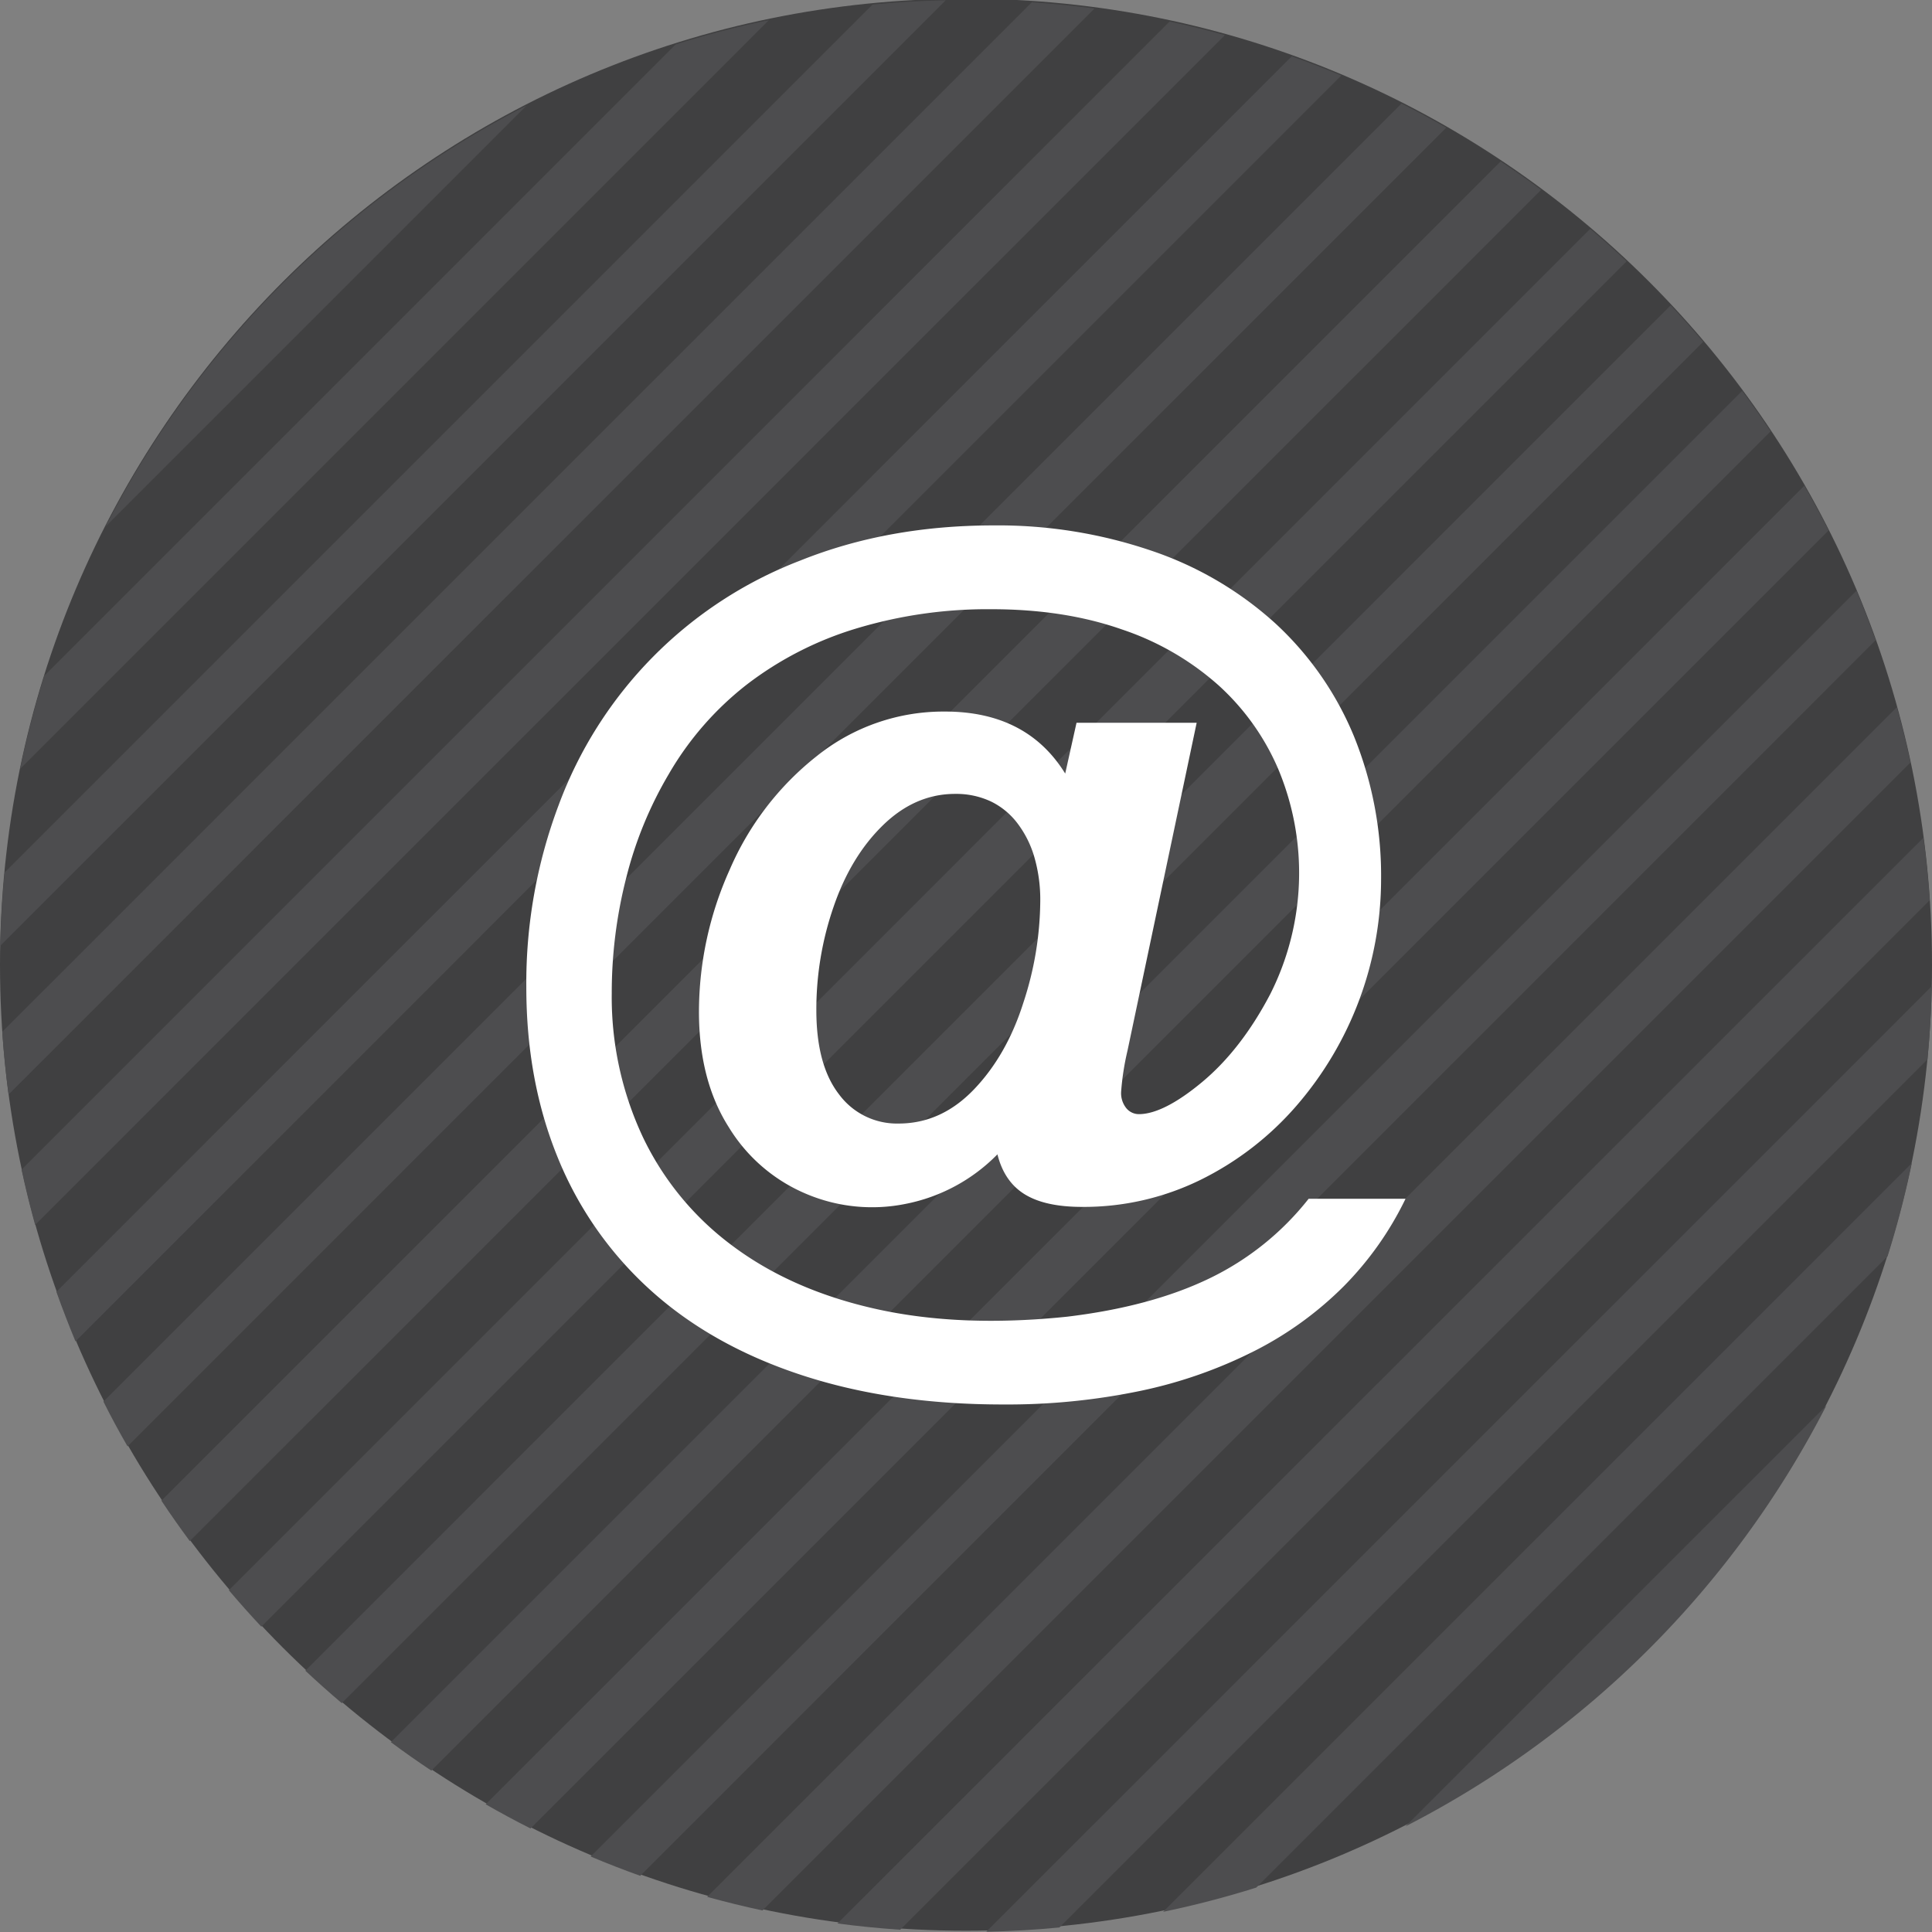 <svg id="Layer_1" data-name="Layer 1" xmlns="http://www.w3.org/2000/svg" viewBox="0 0 512 512"><rect x="0" y="0" width="512" height="512" fill="#808080" stroke="none"/><title>email</title><path d="M512,255.66c0,141.38-114.62,256-256,256S0,397,0,255.66,114.62-.35,256-.35,512,114.26,512,255.66Z" fill="#404041"/><path d="M28,139.52,139.52,28A257.1,257.1,0,0,0,28,139.52Z" fill="#4d4d4f"/><path d="M179.06,11.77,11.77,179.06a254.14,254.14,0,0,0-6.43,24.69L203.75,5.34A253.94,253.94,0,0,0,179.06,11.77Z" fill="#4d4d4f"/><path d="M231.24,1.2l-230,230Q.27,240.84.07,250.64L250.63.07Q240.84.27,231.24,1.2Z" fill="#4d4d4f"/><path d="M273.44.6.6,273.43q.56,8.39,1.66,16.63L290.05,2.26Q281.83,1.17,273.44.6Z" fill="#4d4d4f"/><path d="M309.94,5.71,5.71,309.95q1.59,7.41,3.6,14.66L324.6,9.31Q317.35,7.3,309.94,5.71Z" fill="#4d4d4f"/><path d="M342.32,14.93,14.94,342.33Q17.32,349,20,355.47L355.46,20Q349,17.31,342.32,14.93Z" fill="#4d4d4f"/><path d="M371.41,27.44l-344,344q3,6,6.39,11.86L383.28,33.83Q377.44,30.48,371.41,27.44Z" fill="#4d4d4f"/><path d="M397.69,42.77,42.77,397.69q3.63,5.46,7.53,10.72L408.42,50.31Q403.16,46.4,397.69,42.77Z" fill="#4d4d4f"/><path d="M421.43,60.64,60.65,421.43q4.18,4.93,8.6,9.65L431.08,69.25Q426.36,64.82,421.43,60.64Z" fill="#4d4d4f"/><path d="M442.75,80.91,80.92,442.75q4.72,4.42,9.65,8.6L451.37,90.58Q447.18,85.64,442.75,80.91Z" fill="#4d4d4f"/><path d="M461.69,103.58,103.58,461.69q5.26,3.91,10.73,7.54L469.23,114.31Q465.59,108.85,461.69,103.58Z" fill="#4d4d4f"/><path d="M478.17,128.72,128.71,478.16q5.84,3.35,11.88,6.4l344-344Q481.51,134.56,478.17,128.72Z" fill="#4d4d4f"/><path d="M492,156.53,156.53,492q6.48,2.73,13.14,5.11L497.06,169.67Q494.68,163,492,156.53Z" fill="#4d4d4f"/><path d="M502.69,187.41,187.4,502.69q7.24,2,14.66,3.6L506.29,202.06Q504.7,194.65,502.69,187.41Z" fill="#4d4d4f"/><path d="M509.74,222,221.94,509.74q8.23,1.09,16.62,1.66L511.4,238.56Q510.83,230.18,509.74,222Z" fill="#4d4d4f"/><path d="M510.81,280.75q.92-9.59,1.13-19.38L261.37,511.93q9.79-.2,19.39-1.13Z" fill="#4d4d4f"/><path d="M332.92,500.23,500.23,332.92a254,254,0,0,0,6.42-24.68L308.23,506.66A254.22,254.22,0,0,0,332.92,500.23Z" fill="#4d4d4f"/><path d="M484,372.49,372.48,484A257.12,257.12,0,0,0,484,372.49Z" fill="#4d4d4f"/><path d="M282.29,205l3-13.46h31.84l-18.33,86.89a69.52,69.52,0,0,0-1.69,10.89,6.36,6.36,0,0,0,1.38,4.37,4.32,4.32,0,0,0,3.32,1.57c4.33,0,10-2.86,16.81-8.54s12.87-13.45,18-23.25a71.24,71.24,0,0,0,2.17-59.56,63.78,63.78,0,0,0-15.86-22.29A73.48,73.48,0,0,0,297.3,166.8q-15.25-5.35-34.55-5.35a120.37,120.37,0,0,0-36,5.16,90.6,90.6,0,0,0-28.81,14.78,82.41,82.41,0,0,0-20.74,23.81,103,103,0,0,0-11.23,27.38,122.93,122.93,0,0,0-3.85,30.65,87.22,87.22,0,0,0,8.25,38.11,77.15,77.15,0,0,0,24,29q15.74,11.68,38,16.6t50.4,2q22.31-2.68,37.8-10.18a74.7,74.7,0,0,0,26.23-21.07h25.68a86.41,86.41,0,0,1-16.34,23.15,92.72,92.72,0,0,1-23.58,17.12,122.19,122.19,0,0,1-30.26,10.62,172.69,172.69,0,0,1-36.53,3.62q-29.67,0-53.43-7.82t-40-22.52a95.75,95.75,0,0,1-24.55-35.14q-8.32-20.41-8.31-45.14a133.7,133.7,0,0,1,8.56-48.2,110.45,110.45,0,0,1,64-64.81q23.2-9.32,51.18-9.33a126,126,0,0,1,42,6.73A93,93,0,0,1,338,165.22a84.4,84.4,0,0,1,20.8,29.87A98.31,98.31,0,0,1,366,233.17,91.84,91.84,0,0,1,343.61,293a80.9,80.9,0,0,1-25.37,19.63,70.22,70.22,0,0,1-31.49,7.21q-9.77,0-15.19-3.34t-7.23-10.59A46.63,46.63,0,0,1,240.2,319a44.75,44.75,0,0,1-26.4-2.55,44,44,0,0,1-20.67-17.74q-7.93-12.47-7.9-30.77a91.89,91.89,0,0,1,8.14-37.45,77.21,77.21,0,0,1,23.15-30.17,53.64,53.64,0,0,1,33.95-11.75Q272.15,188.59,282.29,205ZM216.34,267.7q0,14.55,6,22.3a19.07,19.07,0,0,0,15.8,7.75q11.32,0,20-9.08t13.08-23a87.58,87.58,0,0,0,4.46-26.84,40.48,40.48,0,0,0-1.53-11.56,27.37,27.37,0,0,0-4.45-9,19.5,19.5,0,0,0-7.11-5.88,21.66,21.66,0,0,0-9.47-2q-10.59,0-19.11,8.29t-13.08,21.57A83.25,83.25,0,0,0,216.34,267.7Z" fill="#fff"/></svg>